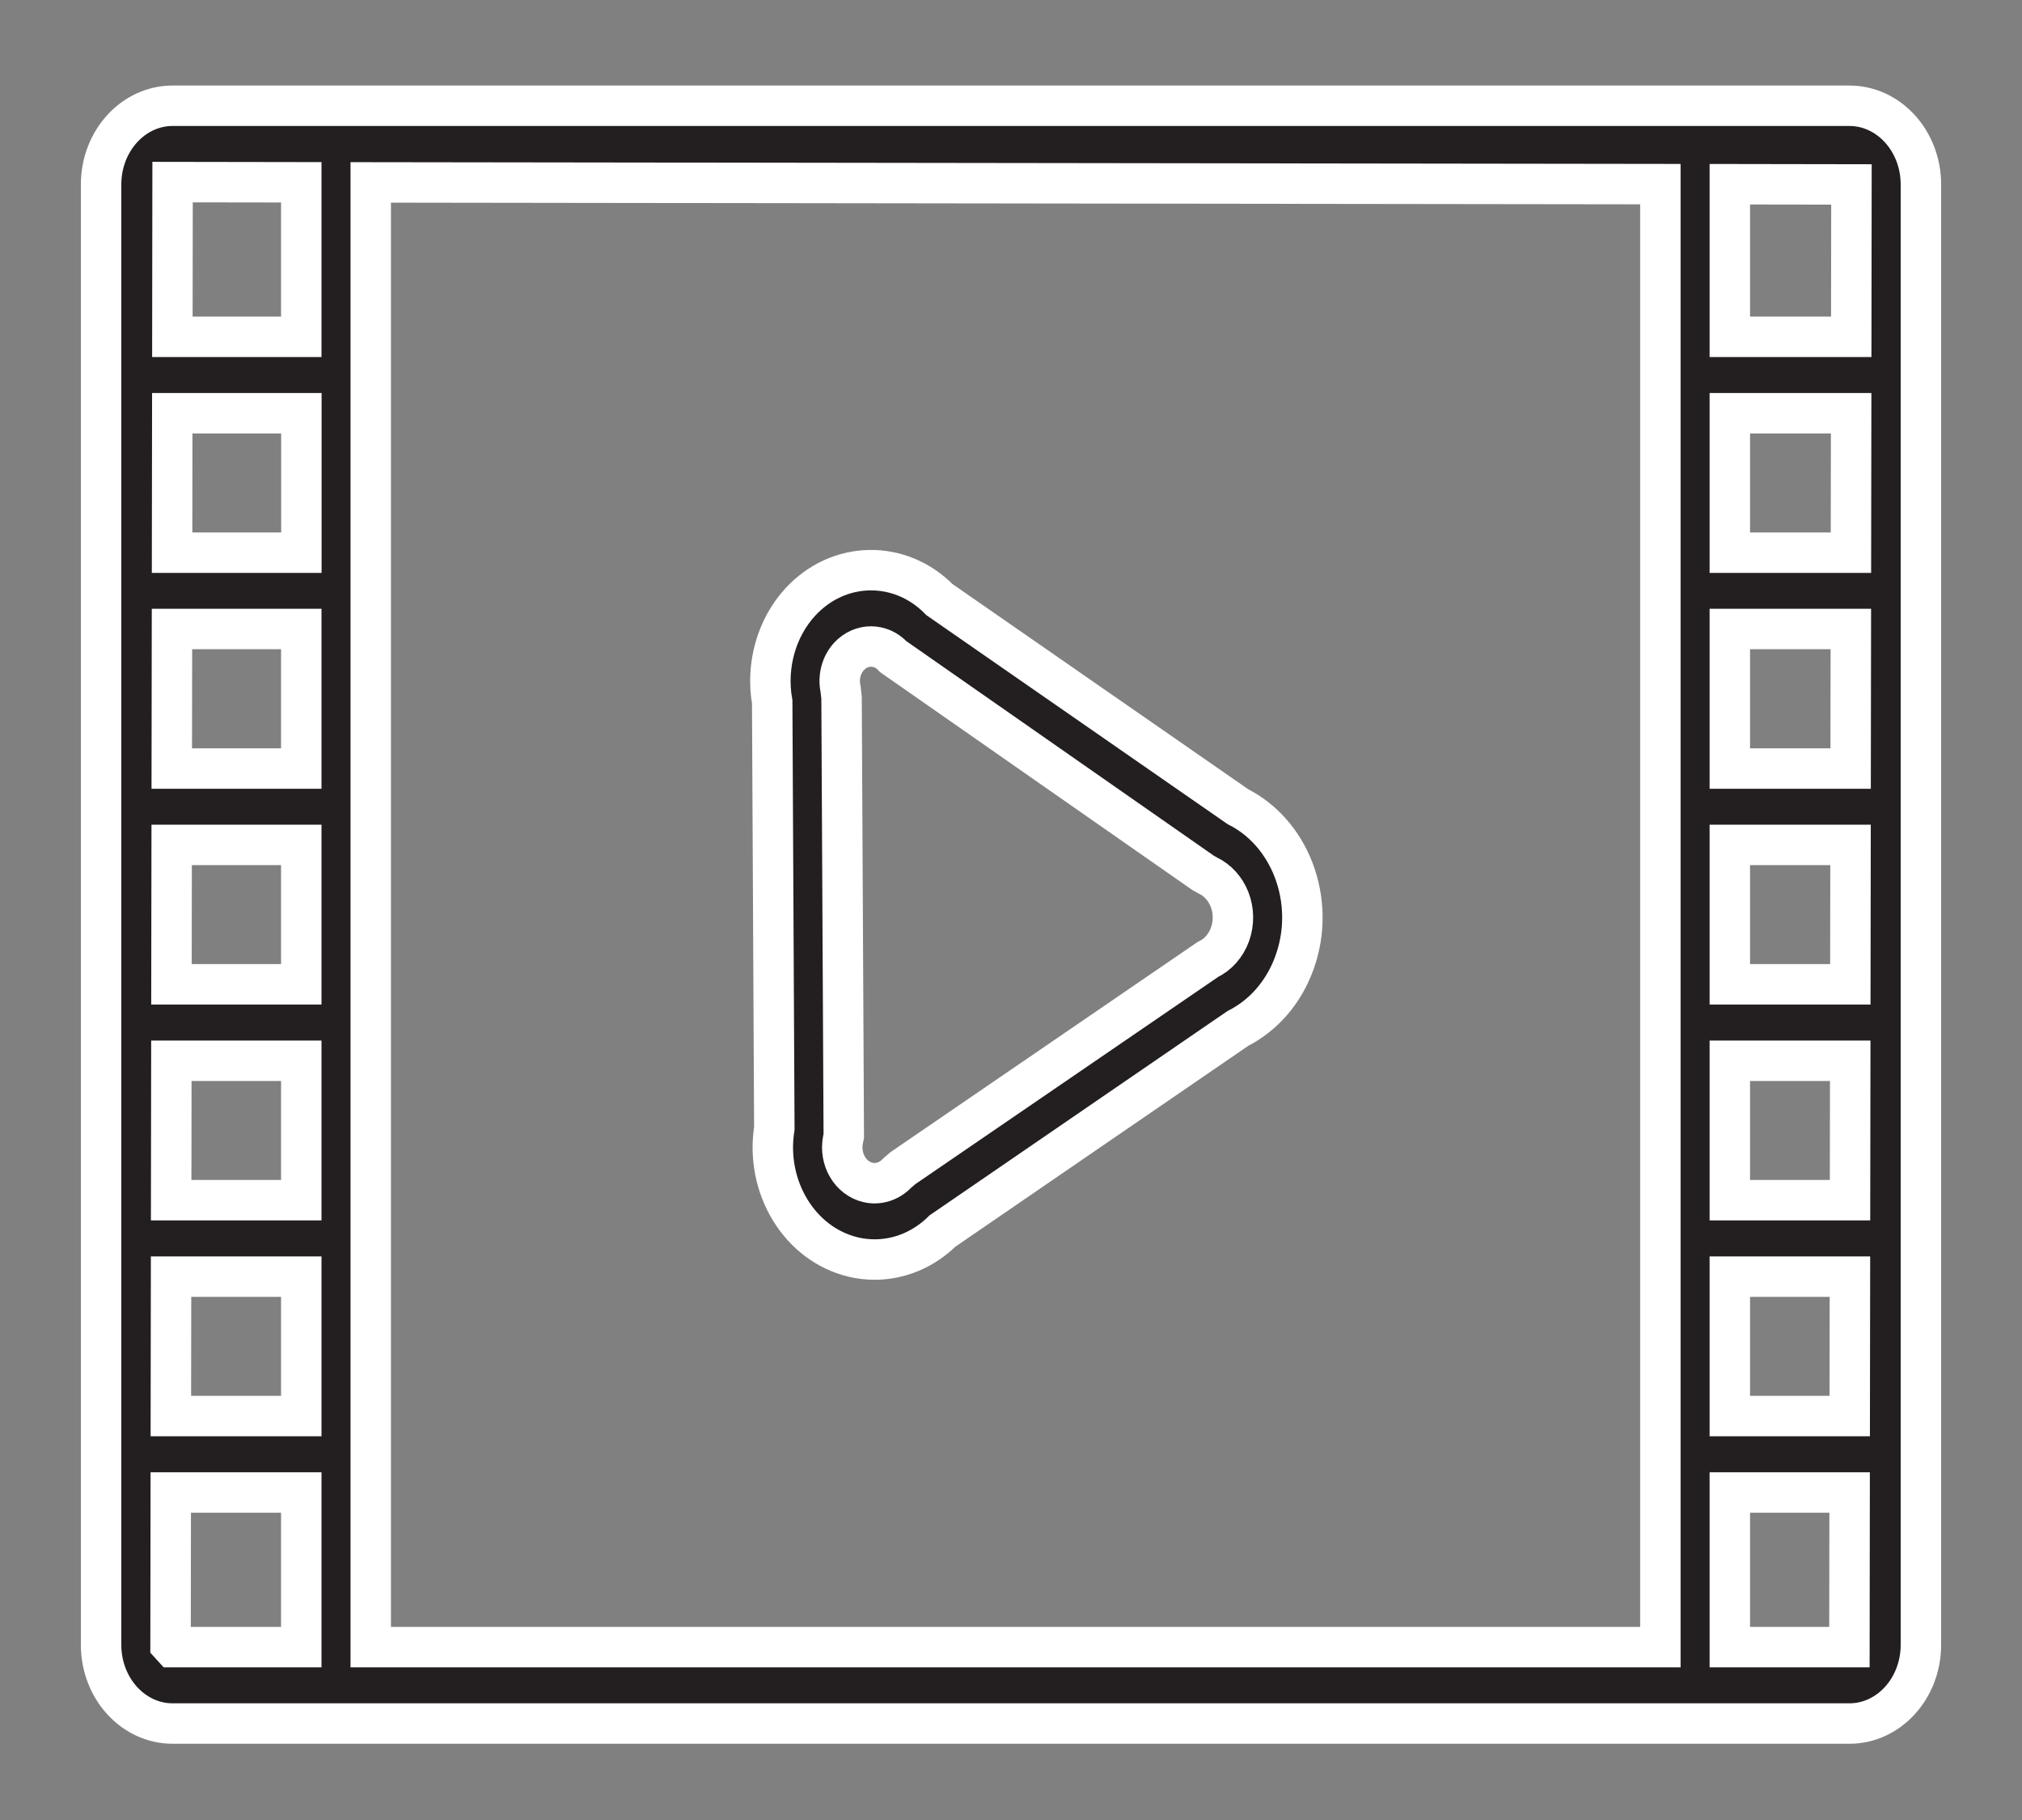 <?xml version="1.0" encoding="UTF-8"?>
<svg width="20px" height="18px" viewBox="0 0 20 18" version="1.1" xmlns="http://www.w3.org/2000/svg" xmlns:xlink="http://www.w3.org/1999/xlink">
    <rect x="0" y="0" width="20" height="18" fill="#808080" stroke="none"/>
    <!-- Generator: Sketch 52.2 (67145) - http://www.bohemiancoding.com/sketch -->
    <title>2D video</title>
    <desc>Created with Sketch.</desc>
    <g id="Page-1" stroke="none" stroke-width="1" fill="none" fill-rule="evenodd">
        <g id="Artboard" transform="translate(-92, -71)" fill="#231F20" fill-rule="nonzero" stroke="#FFFFFF" stroke-width="0.4">
            <g id="2D-video" transform="translate(93, 72)">
                <path d="M11.793,7.598 C11.685,7.322 11.491,7.103 11.244,6.978 L8.292,4.93 C7.904,4.534 7.295,4.542 6.915,4.955 C6.679,5.212 6.575,5.585 6.638,5.942 L6.659,10.159 C6.567,10.741 6.909,11.306 7.439,11.432 C7.509,11.449 7.581,11.457 7.652,11.457 C7.897,11.457 8.136,11.358 8.322,11.175 L11.243,9.172 C11.499,9.042 11.698,8.813 11.803,8.523 C11.912,8.224 11.908,7.895 11.793,7.598 Z M11.166,8.242 C11.125,8.354 11.047,8.442 10.946,8.49 L7.931,10.553 L7.874,10.602 C7.797,10.684 7.687,10.719 7.584,10.694 C7.411,10.653 7.301,10.465 7.338,10.274 L7.346,10.234 L7.324,5.899 L7.314,5.813 C7.289,5.698 7.321,5.575 7.398,5.492 C7.458,5.427 7.537,5.394 7.615,5.394 C7.695,5.394 7.775,5.428 7.836,5.495 L10.899,7.632 L10.947,7.659 C11.044,7.705 11.12,7.789 11.162,7.896 C11.205,8.007 11.206,8.13 11.166,8.242 Z M17.293,0.046 L0.707,0.046 C0.317,0.046 0,0.395 0,0.824 L0,15.268 C0,15.697 0.317,16.046 0.707,16.046 L17.293,16.046 C17.683,16.046 18,15.697 18,15.268 L18,0.824 C18,0.395 17.683,0.046 17.293,0.046 Z M17.313,0.824 L17.311,2.331 L16.11,2.331 L16.11,0.822 L17.313,0.824 Z M1.98,4.466 L0.702,4.466 L0.704,3.087 L1.981,3.087 L1.981,4.466 L1.98,4.466 Z M1.98,5.221 L1.98,6.601 L0.699,6.601 L0.701,5.221 L1.98,5.221 Z M1.98,7.356 L1.98,8.735 L0.696,8.735 L0.698,7.356 L1.98,7.356 Z M1.98,9.491 L1.98,10.87 L0.693,10.87 L0.695,9.491 L1.98,9.491 Z M1.98,11.626 L1.98,13.005 L0.69,13.005 L0.692,11.626 L1.98,11.626 Z M2.667,0.804 L15.423,0.821 L15.423,15.29 L2.667,15.29 L2.667,0.804 Z M16.11,11.626 L17.298,11.626 L17.296,13.005 L16.11,13.005 L16.11,11.626 Z M16.11,10.87 L16.11,9.491 L17.301,9.491 L17.299,10.87 L16.11,10.87 Z M16.11,8.735 L16.11,7.356 L17.304,7.356 L17.302,8.735 L16.11,8.735 Z M16.11,6.601 L16.11,5.221 L17.307,5.221 L17.305,6.601 L16.11,6.601 Z M16.11,4.466 L16.11,3.087 L17.31,3.087 L17.308,4.466 L16.11,4.466 Z M1.98,0.803 L1.98,2.331 L0.705,2.331 L0.707,0.801 L1.98,0.803 Z M0.687,15.268 L0.689,13.761 L1.98,13.761 L1.98,15.29 L0.707,15.29 L0.687,15.268 Z M16.11,15.29 L16.11,13.761 L17.295,13.761 L17.293,15.29 L16.11,15.29 Z" id="Shape"></path>
            </g>
        </g>
    </g>
</svg>